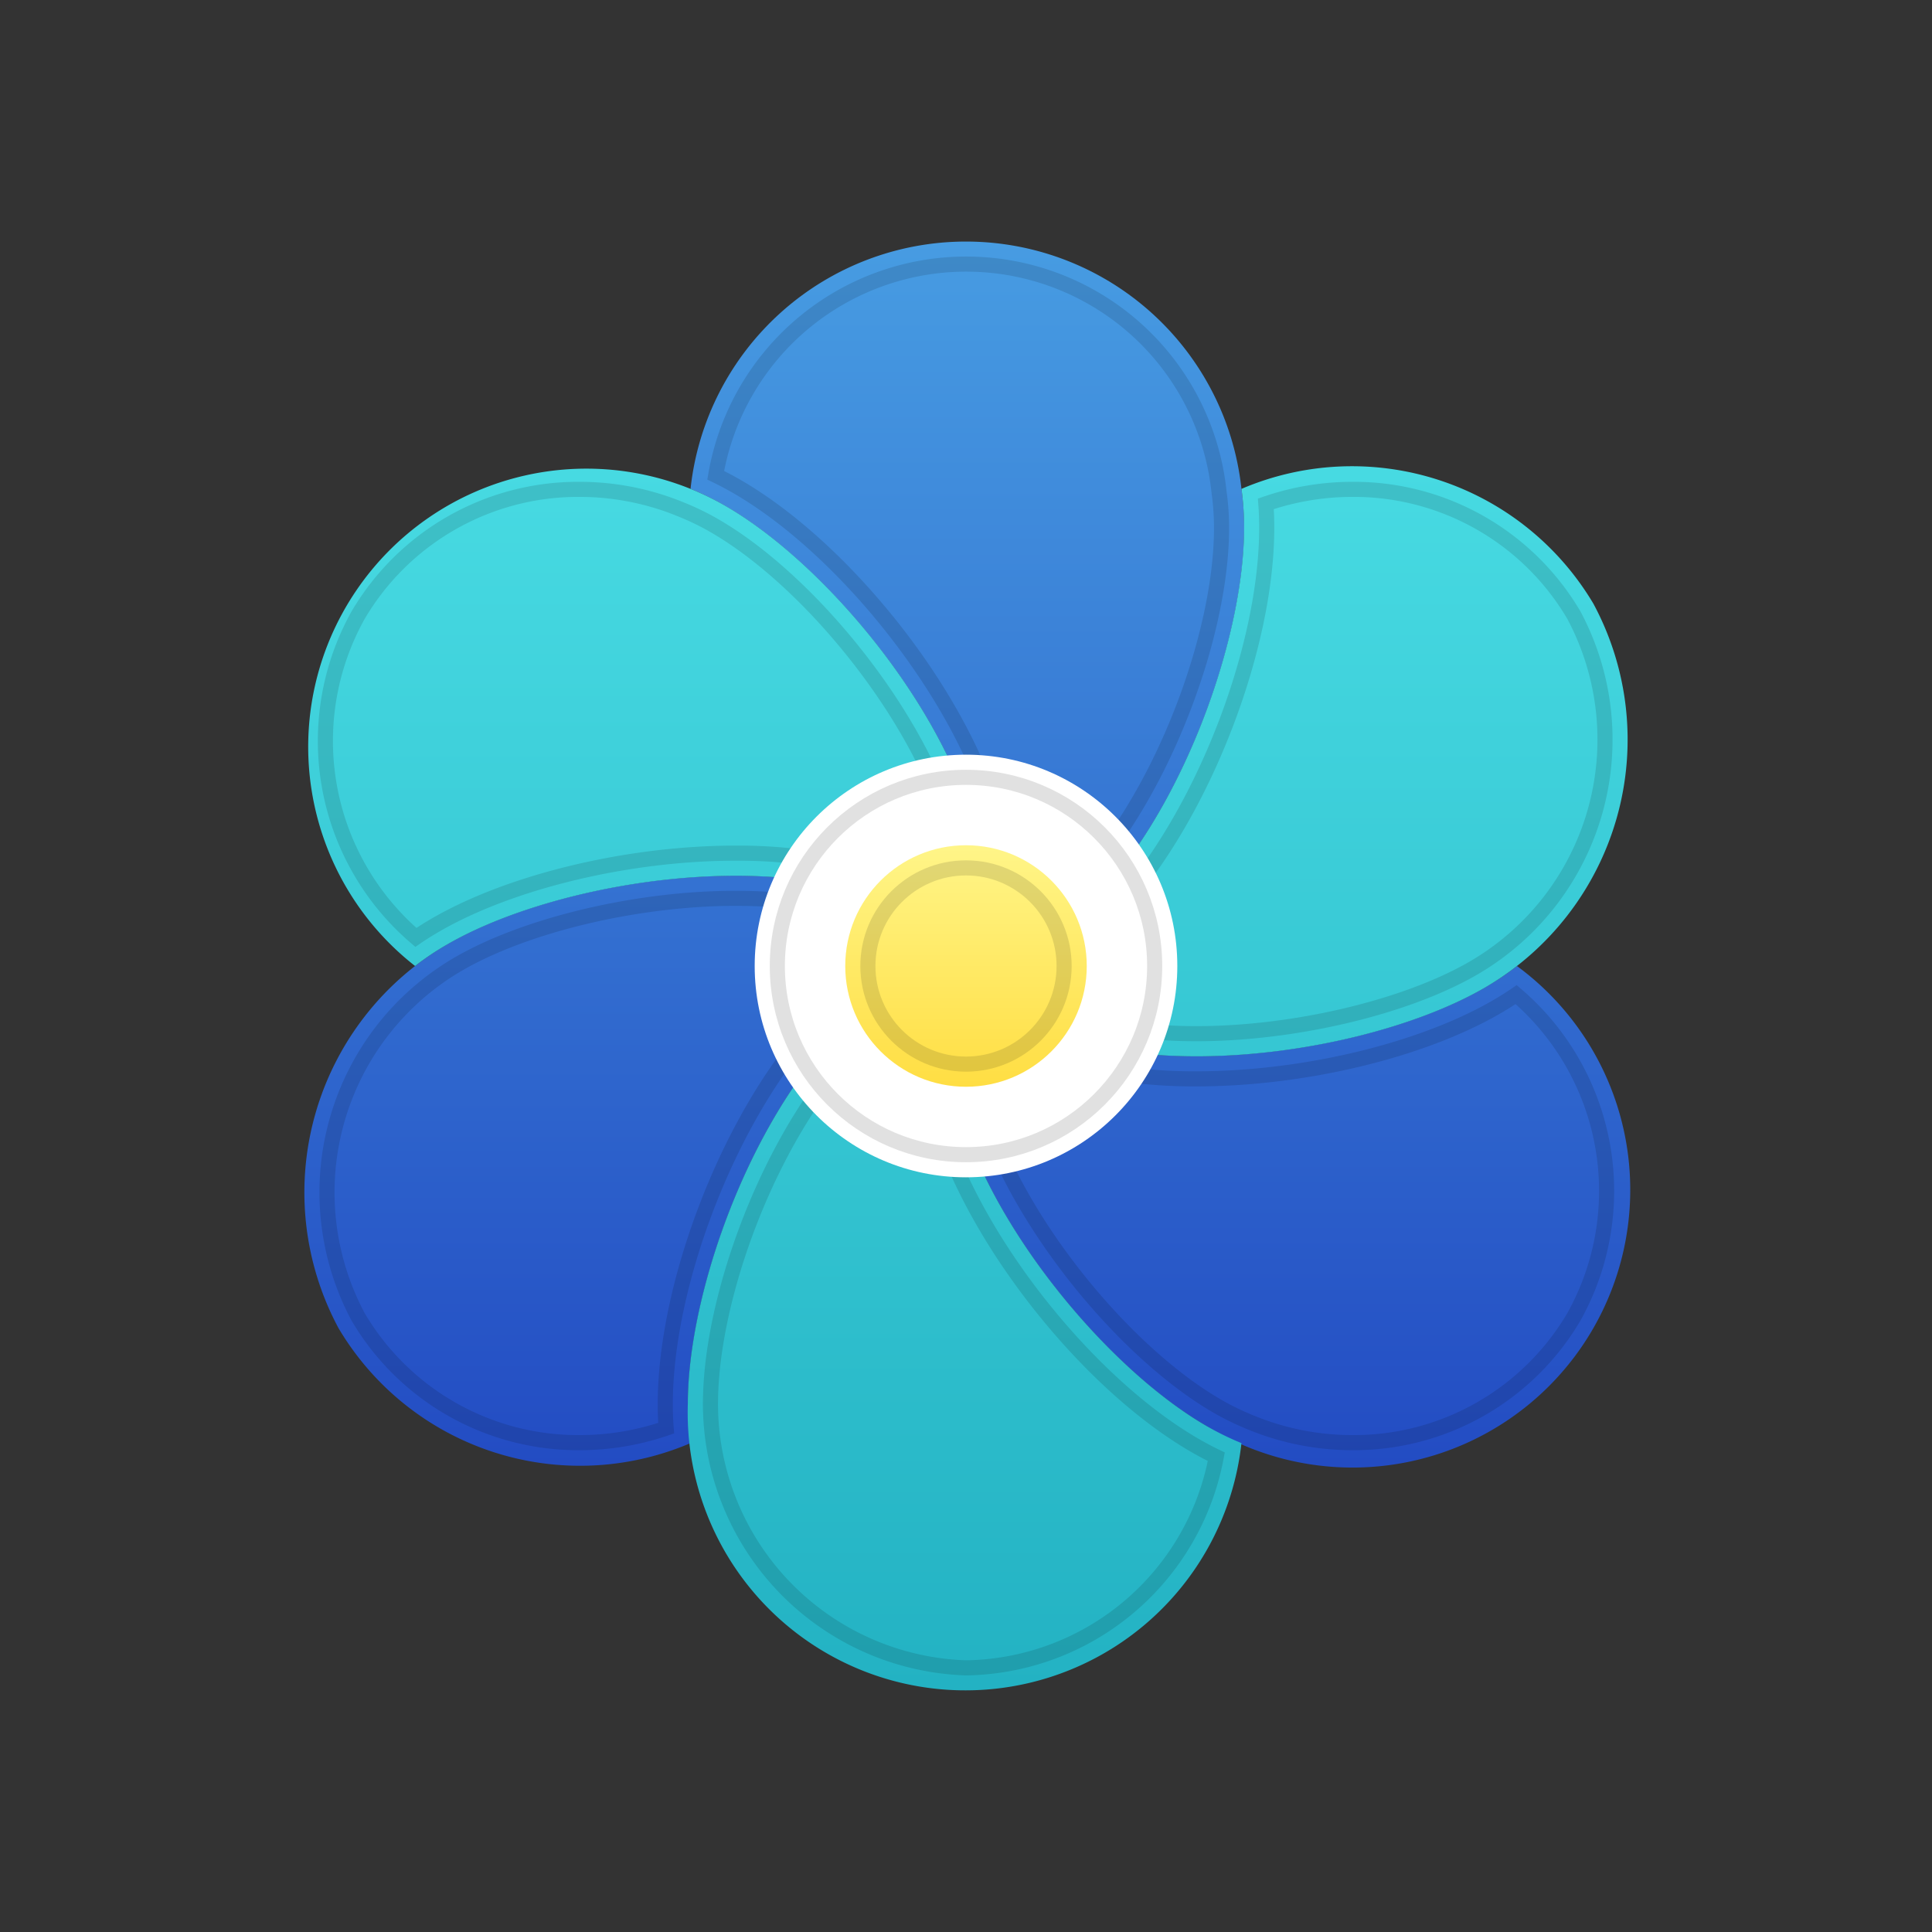 <svg id="icons" xmlns="http://www.w3.org/2000/svg" xmlns:xlink="http://www.w3.org/1999/xlink" viewBox="0 0 128 128"><rect x="0" y="0" width="128" height="128" fill="#333333" stroke="none"/><defs><style>.cls-1{fill:url(#linear-gradient);}.cls-2{fill:none;stroke:#000;stroke-miterlimit:10;opacity:0.12;}.cls-3{fill:url(#linear-gradient-2);}.cls-4{fill:#fff;}.cls-5{fill:url(#linear-gradient-3);}</style><linearGradient id="linear-gradient" x1="64" y1="97.079" x2="64" y2="16" gradientUnits="userSpaceOnUse"><stop offset="0" stop-color="#234cc3"/><stop offset="1" stop-color="#479ce2"/></linearGradient><linearGradient id="linear-gradient-2" x1="64" y1="112" x2="64" y2="30.921" gradientUnits="userSpaceOnUse"><stop offset="0" stop-color="#23b2c3"/><stop offset="1" stop-color="#47dae2"/></linearGradient><linearGradient id="linear-gradient-3" x1="64" y1="72" x2="64" y2="56" gradientUnits="userSpaceOnUse"><stop offset="0" stop-color="#ffde43"/><stop offset="1" stop-color="#fff588"/></linearGradient></defs><title>flower</title><path class="cls-1" d="M48.07,33.53a18.435,18.435,0,0,0-2.32-1.14,18.356,18.356,0,0,1,36.5,0,18.47,18.47,0,0,1,.18,2.59c0,10.47-8.23,28.92-18.4,28.96-.01-.02-.02-.05-.03-.07,1.68-3,1.43-6.85,0-10.85C61.24,45.26,54.04,36.98,48.07,33.53ZM63.933,64.004c-5.12-8.787-25.213-6.69-34.28-1.455A19.009,19.009,0,0,0,22.431,88a18.602,18.602,0,0,0,23.319,7.61,18.433,18.433,0,0,1-.173-2.579C45.58,86.136,49.151,75.76,54.491,69.49c2.749-3.238,5.958-5.38,9.396-5.425C63.9,64.046,63.921,64.023,63.933,64.004Zm36.567-.004a18.431,18.431,0,0,1-2.147,1.439C92.38,68.884,81.609,70.98,73.509,69.49c-4.179-.762-7.638-2.47-9.396-5.425-.022-.001-.053-.008-.076-.009-5.05,8.828,6.813,25.18,15.88,30.415A18.4,18.4,0,0,0,100.5,64Z"/><path class="cls-2" d="M38.391,95.579A16.913,16.913,0,0,1,23.729,87.25a17.508,17.508,0,0,1,6.673-23.401c4.489-2.592,11.857-4.333,18.335-4.333,5.548,0,9.913,1.238,12.417,3.46a16.657,16.657,0,0,0-7.807,5.544c-5.281,6.2-9.268,16.738-9.271,24.511-.001.536.019,1.066.059,1.588a17.608,17.608,0,0,1-5.744.96Zm51.219,0a17.648,17.648,0,0,1-6.785-1.354,17.259,17.259,0,0,1-2.158-1.053C72.529,88.473,62.887,75.043,64.534,66.976a16.668,16.668,0,0,0,8.706,3.99,33.42,33.42,0,0,0,6.011.511c7.069,0,14.861-1.86,19.851-4.738q.697-.401,1.346-.844A17.119,17.119,0,0,1,104.271,87.25,16.911,16.911,0,0,1,89.609,95.579ZM66.31,62.05a16.665,16.665,0,0,0-.897-9.535C62.684,44.842,55.551,36.121,48.821,32.231c-.464-.268-.934-.517-1.404-.743A16.84,16.84,0,0,1,80.763,32.586a17.135,17.135,0,0,1,.167,2.394C80.93,44.377,74.12,59.443,66.31,62.05Z"/><path class="cls-3" d="M29.647,62.561a18.439,18.439,0,0,0-2.147,1.439,18.43,18.43,0,0,1,20.583-30.471c9.067,5.235,20.93,21.587,15.88,30.415-.022-.001-.053-.008-.076-.009C62.129,60.98,58.67,59.272,54.491,58.51,46.391,57.02,35.62,59.116,29.647,62.561ZM64,74.98c-1.43-4-1.68-7.85,0-10.85-.01-.02-.02-.05-.03-.07-10.17.04-18.4,18.49-18.4,28.96a18.4,18.4,0,0,0,36.68,2.59,18.435,18.435,0,0,1-2.32-1.14C73.96,91.02,66.76,82.74,64,74.98ZM105.569,40a18.602,18.602,0,0,0-23.319-7.61,18.434,18.434,0,0,1,.173,2.579C82.42,41.864,78.849,52.24,73.509,58.51c-2.749,3.238-5.958,5.38-9.396,5.425-.012.019-.033.042-.046.061,5.12,8.787,25.213,6.69,34.28,1.455A19.008,19.008,0,0,0,105.569,40Z"/><path class="cls-2" d="M64,110.5A17.508,17.508,0,0,1,47.07,93.02c0-9.397,6.81-24.463,14.62-27.07a16.665,16.665,0,0,0,.897,9.535C65.316,83.158,72.449,91.879,79.179,95.769c.464.268.934.517,1.404.743A17.119,17.119,0,0,1,64,110.5ZM79.263,68.484c-5.548,0-9.913-1.239-12.417-3.46a16.66,16.66,0,0,0,7.807-5.544c5.281-6.2,9.268-16.738,9.271-24.511.001-.536-.019-1.066-.059-1.588a17.614,17.614,0,0,1,5.745-.96A16.911,16.911,0,0,1,104.271,40.75a17.508,17.508,0,0,1-6.673,23.401c-4.489,2.592-11.856,4.333-18.334,4.333Zm-51.71-6.379A17.119,17.119,0,0,1,23.729,40.75a16.911,16.911,0,0,1,14.661-8.329,17.648,17.648,0,0,1,6.785,1.354A16.988,16.988,0,0,1,47.333,34.828C55.471,39.527,65.113,52.957,63.466,61.024a16.668,16.668,0,0,0-8.706-3.99,33.415,33.415,0,0,0-6.012-.511c-7.068,0-14.859,1.859-19.85,4.738Q28.201,61.662,27.553,62.105Z"/><circle class="cls-4" cx="64" cy="64" r="14"/><circle class="cls-2" cx="64" cy="64" r="12.5"/><circle class="cls-5" cx="64" cy="64" r="8"/><circle class="cls-2" cx="64" cy="64" r="6.5"/></svg>